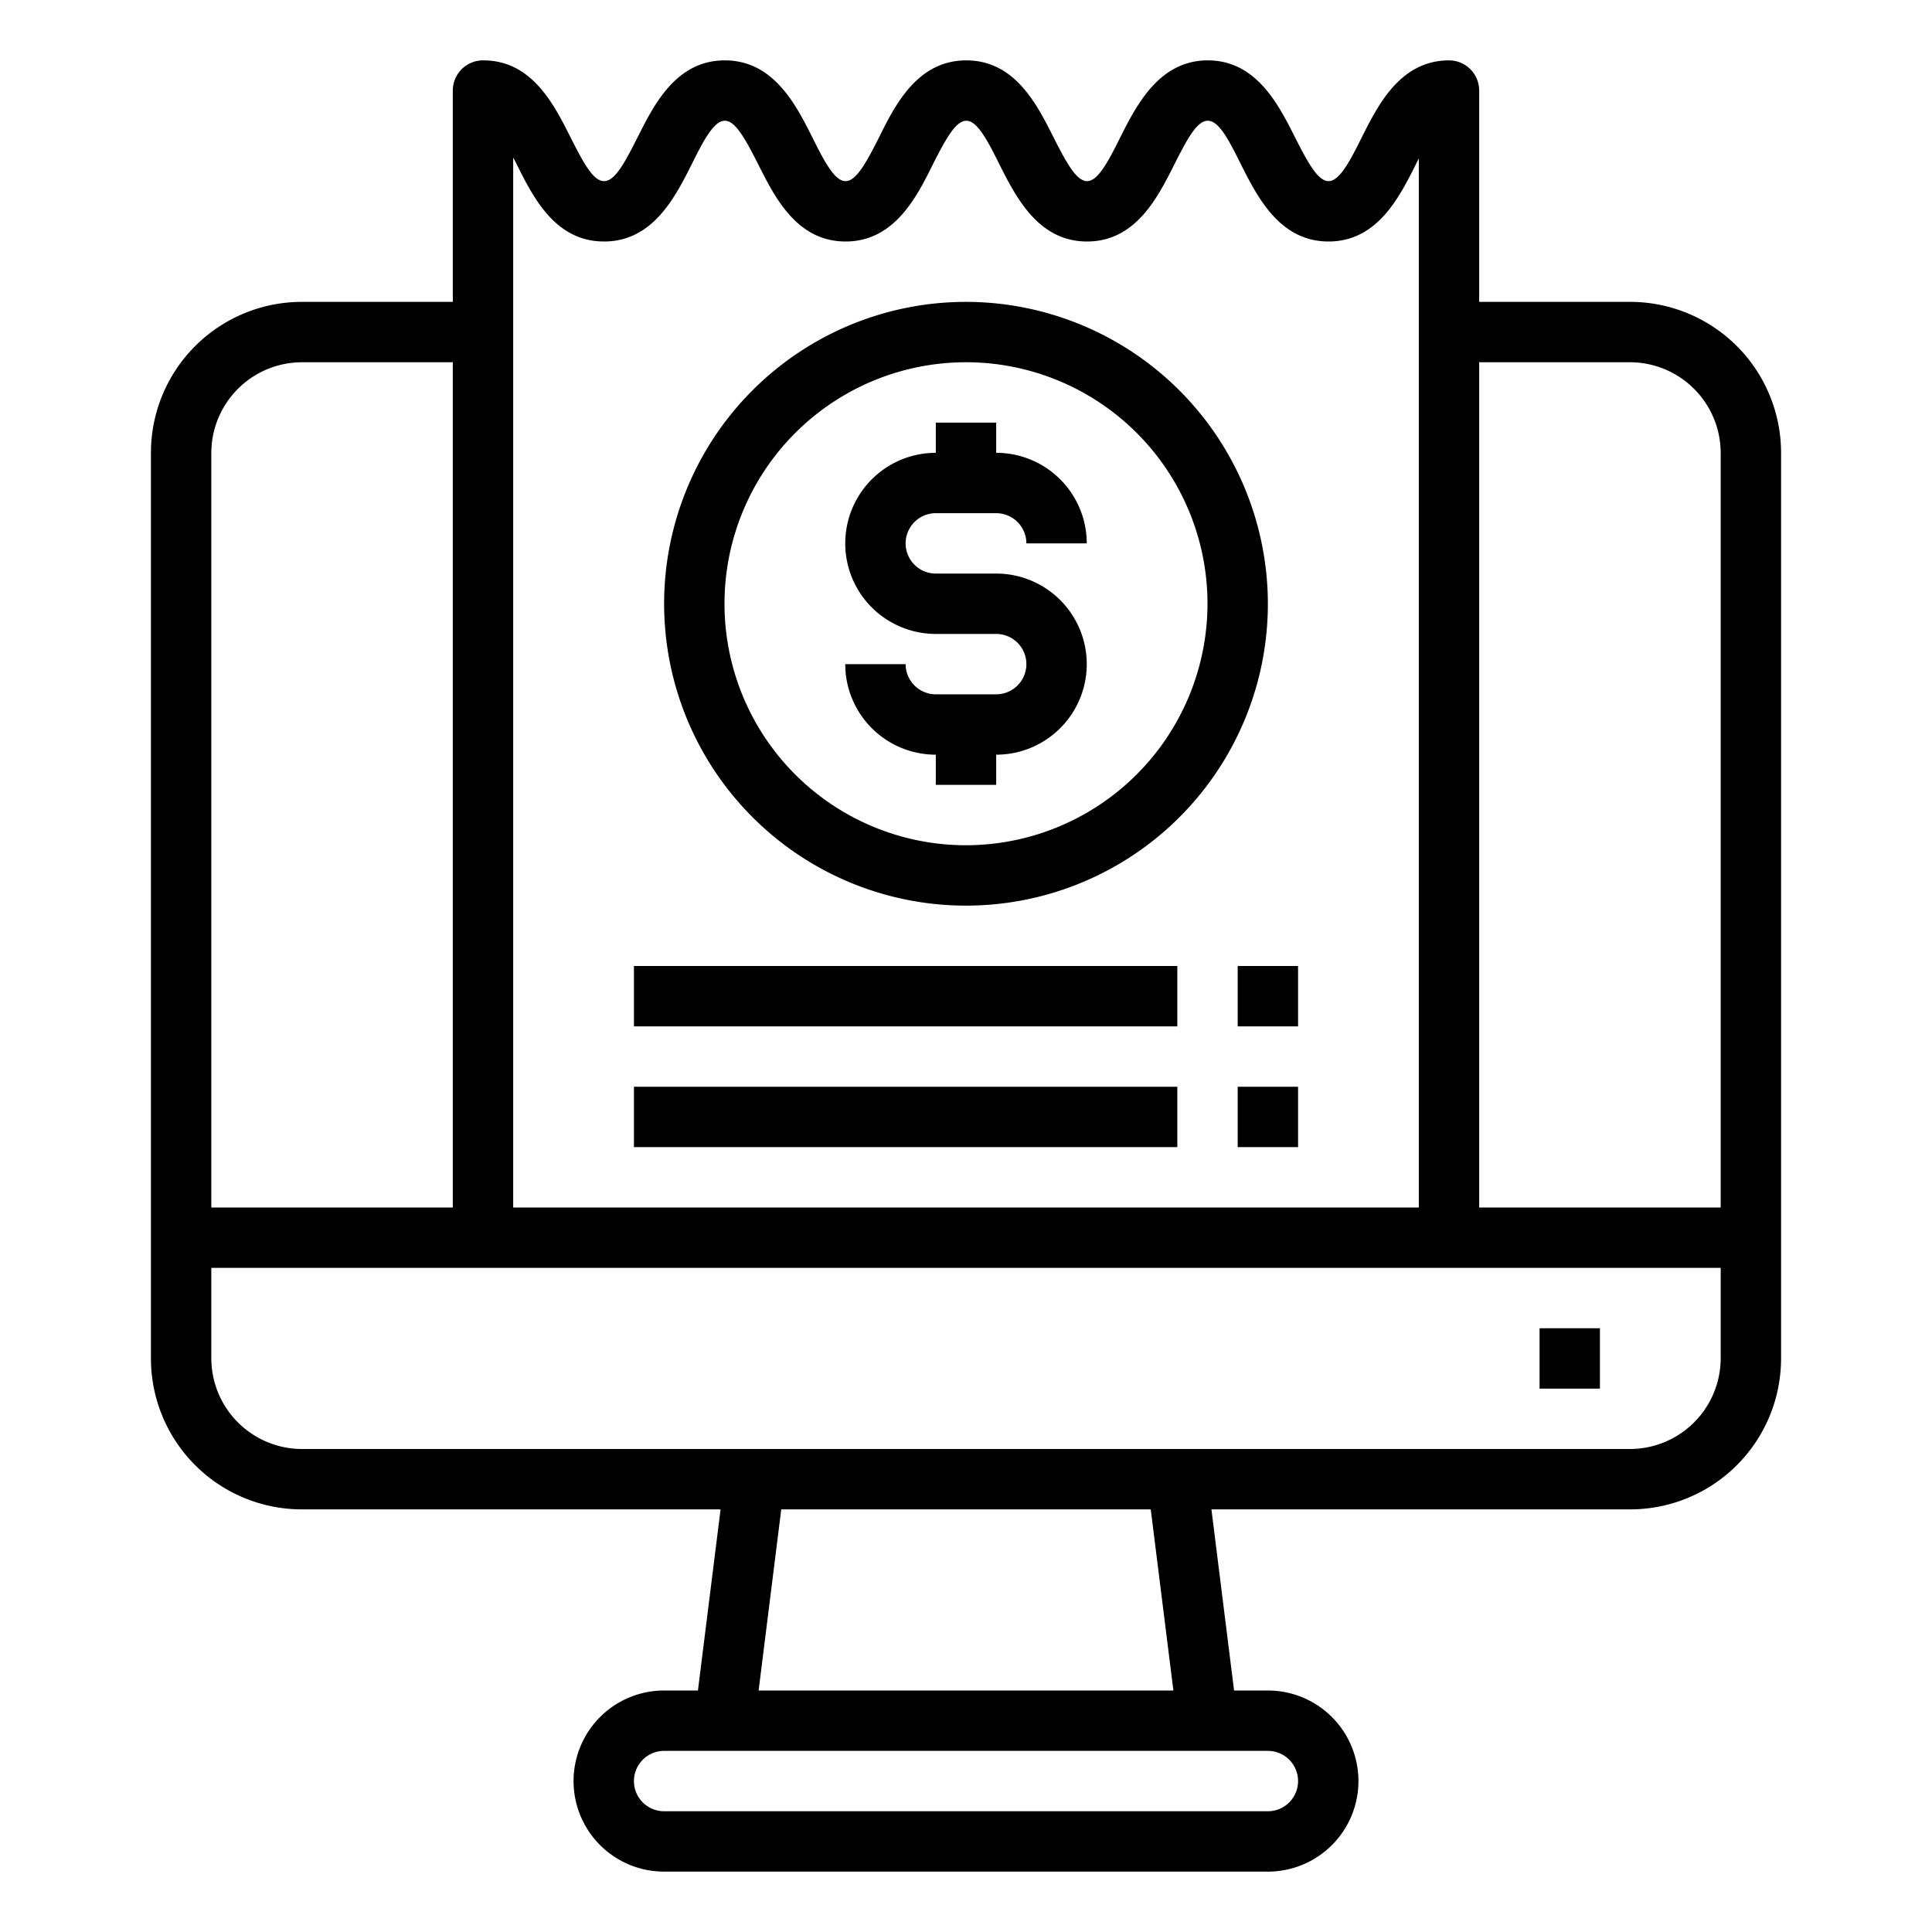 <svg xmlns="http://www.w3.org/2000/svg" viewBox="0 0 64 64" x="0px" y="0px"><g><path d="M31,17h2a1,1,0,0,1,1,1h2a3,3,0,0,0-3-3V14H31v1a3,3,0,0,0,0,6h2a1,1,0,0,1,0,2H31a1,1,0,0,1-1-1H28a3,3,0,0,0,3,3v1h2V25a3,3,0,0,0,0-6H31a1,1,0,0,1,0-2Z"></path><path d="M32,10A10,10,0,1,0,42,20,10.011,10.011,0,0,0,32,10Zm0,18a8,8,0,1,1,8-8A8.009,8.009,0,0,1,32,28Z"></path><rect x="21" y="32" width="18" height="2"></rect><rect x="41" y="32" width="2" height="2"></rect><rect x="21" y="36" width="18" height="2"></rect><rect x="41" y="36" width="2" height="2"></rect><path d="M54,10H49V3a1,1,0,0,0-1-1h-.01c-1.61.01-2.34,1.48-2.88,2.55C44.69,5.4,44.36,6,44.01,6s-.68-.6-1.11-1.45C42.36,3.48,41.62,2,40.01,2s-2.36,1.48-2.9,2.55C36.69,5.4,36.36,6,36.01,6s-.68-.6-1.11-1.45C34.36,3.48,33.63,2,32.01,2s-2.36,1.48-2.89,2.55C28.69,5.4,28.36,6,28.01,6s-.68-.6-1.1-1.45C26.37,3.48,25.63,2,24.01,2s-2.35,1.48-2.89,2.55C20.69,5.4,20.37,6,20.01,6s-.68-.6-1.11-1.45C18.36,3.48,17.63,2,16.01,2H16a1,1,0,0,0-1,1v7H10a5,5,0,0,0-5,5V45a5,5,0,0,0,5,5H23.87l-.75,6H22a3,3,0,0,0,0,6H42a3,3,0,0,0,0-6H40.88l-.75-6H54a5,5,0,0,0,5-5V15A5,5,0,0,0,54,10ZM17,5.22c.04.07.08.15.12.23C17.66,6.53,18.39,8,20.01,8s2.36-1.48,2.9-2.55c.42-.85.75-1.45,1.1-1.45s.68.6,1.11,1.45C25.66,6.52,26.39,8,28.01,8s2.36-1.48,2.89-2.55C31.33,4.6,31.66,4,32.01,4s.68.6,1.1,1.45C33.65,6.52,34.39,8,36.01,8s2.35-1.48,2.89-2.55C39.33,4.6,39.65,4,40.01,4s.68.6,1.1,1.45C41.65,6.52,42.39,8,44.01,8s2.35-1.48,2.89-2.55c.03-.07.07-.14.1-.2V40H17ZM7,15a3.009,3.009,0,0,1,3-3h5V40H7ZM42,58a1,1,0,0,1,0,2H22a1,1,0,0,1,0-2ZM25.13,56l.75-6H38.12l.75,6ZM57,45a3.009,3.009,0,0,1-3,3H10a3.009,3.009,0,0,1-3-3V42H57Zm0-5H49V12h5a3.009,3.009,0,0,1,3,3Z"></path><rect x="51" y="44" width="2" height="2"></rect></g></svg>